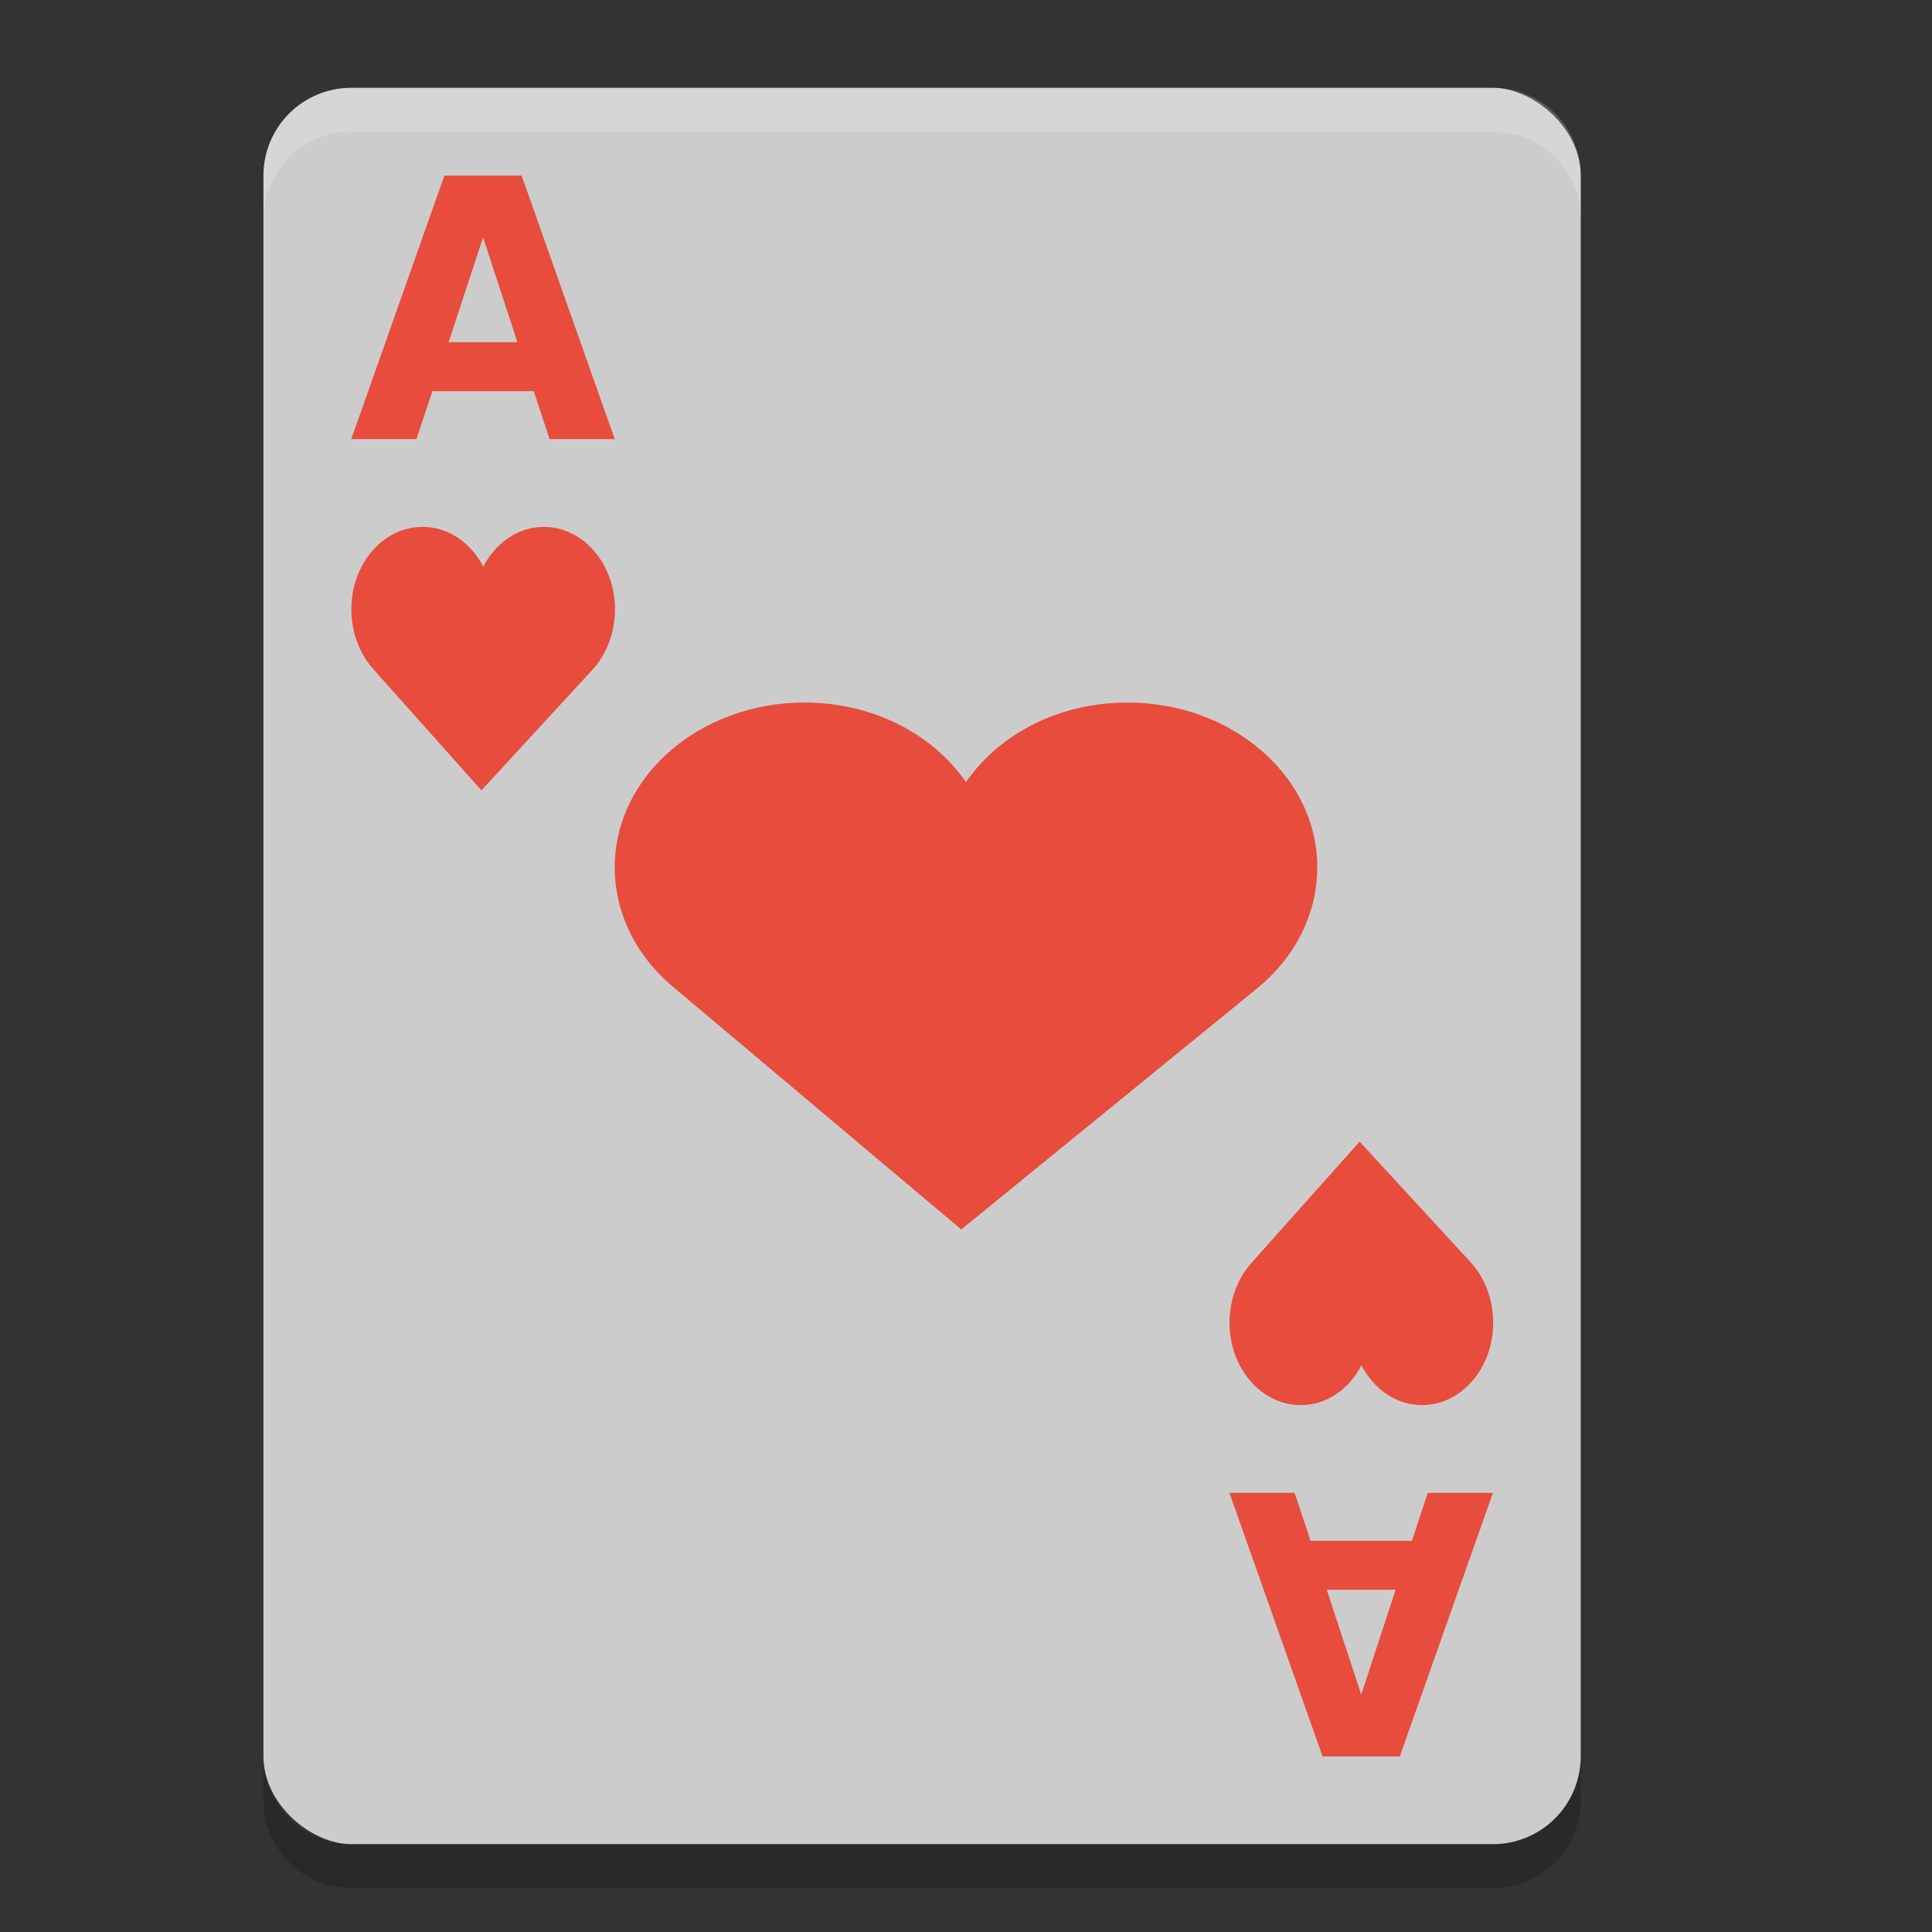 <?xml version="1.0" encoding="UTF-8" standalone="no"?>
<svg xmlns="http://www.w3.org/2000/svg" height="22" width="22" version="1">
 <rect width="100%" height="100%" fill="#333333" stroke="none"/>
 <rect transform="matrix(0,-1,-1,0,0,0)" rx="1" ry="1" height="15" width="20" y="-18" x="-21" fill="#ccc"/>
 <path opacity=".2" fill="#fff" d="m4 1c-0.554 0-1 0.446-1 1v0.5c0-0.554 0.446-1 1-1h13c0.554 0 1 0.446 1 1v-0.5c0-0.554-0.446-1-1-1h-13z"/>
 <path opacity=".2" d="m3 20v0.5c0 0.554 0.446 1 1 1h13c0.554 0 1-0.446 1-1v-0.5c0 0.554-0.446 1-1 1h-13c-0.554 0-1-0.446-1-1z"/>
 <path style="enable-background:new" fill="#e74c3c" d="m9.161 8c-1.19 0-2.161 0.838-2.161 1.875 0 0.54 0.26 1.032 0.679 1.375l3.267 2.75 3.375-2.75c0.418-0.342 0.679-0.835 0.679-1.375 0-1.038-0.971-1.875-2.161-1.875-0.784 0-1.463 0.36-1.839 0.906-0.377-0.545-1.056-0.906-1.84-0.906z"/>
 <g fill="#e74c3c" transform="translate(-1,-1)">
  <path style="enable-background:new" d="m5.811 7c-0.447 0-0.81 0.419-0.81 0.937 0 0.27 0.098 0.516 0.255 0.688l1.226 1.375 1.266-1.375c0.157-0.171 0.255-0.418 0.255-0.688 0-0.518-0.364-0.937-0.81-0.937-0.293 0-0.548 0.18-0.69 0.453-0.141-0.273-0.396-0.453-0.69-0.453z"/>
  <path d="m7.078 5.454h-1.154l-0.182 0.546h-0.742l1.06-3h0.88l1.06 3h-0.742l-0.18-0.546zm-0.97-0.557h0.784l-0.391-1.194-0.393 1.194z"/>
 </g>
 <g fill="#e74c3c" transform="matrix(1,0,0,-1,9,23)">
  <path style="enable-background:new" d="m5.811 7c-0.447 0-0.81 0.419-0.81 0.937 0 0.27 0.098 0.516 0.255 0.688l1.226 1.375 1.266-1.375c0.157-0.171 0.255-0.418 0.255-0.688 0-0.518-0.364-0.937-0.81-0.937-0.293 0-0.548 0.18-0.69 0.453-0.141-0.273-0.396-0.453-0.69-0.453z"/>
  <path d="m7.078 5.454h-1.154l-0.182 0.546h-0.742l1.06-3h0.88l1.06 3h-0.742l-0.18-0.546zm-0.97-0.557h0.784l-0.391-1.194-0.393 1.194z"/>
 </g>
</svg>
